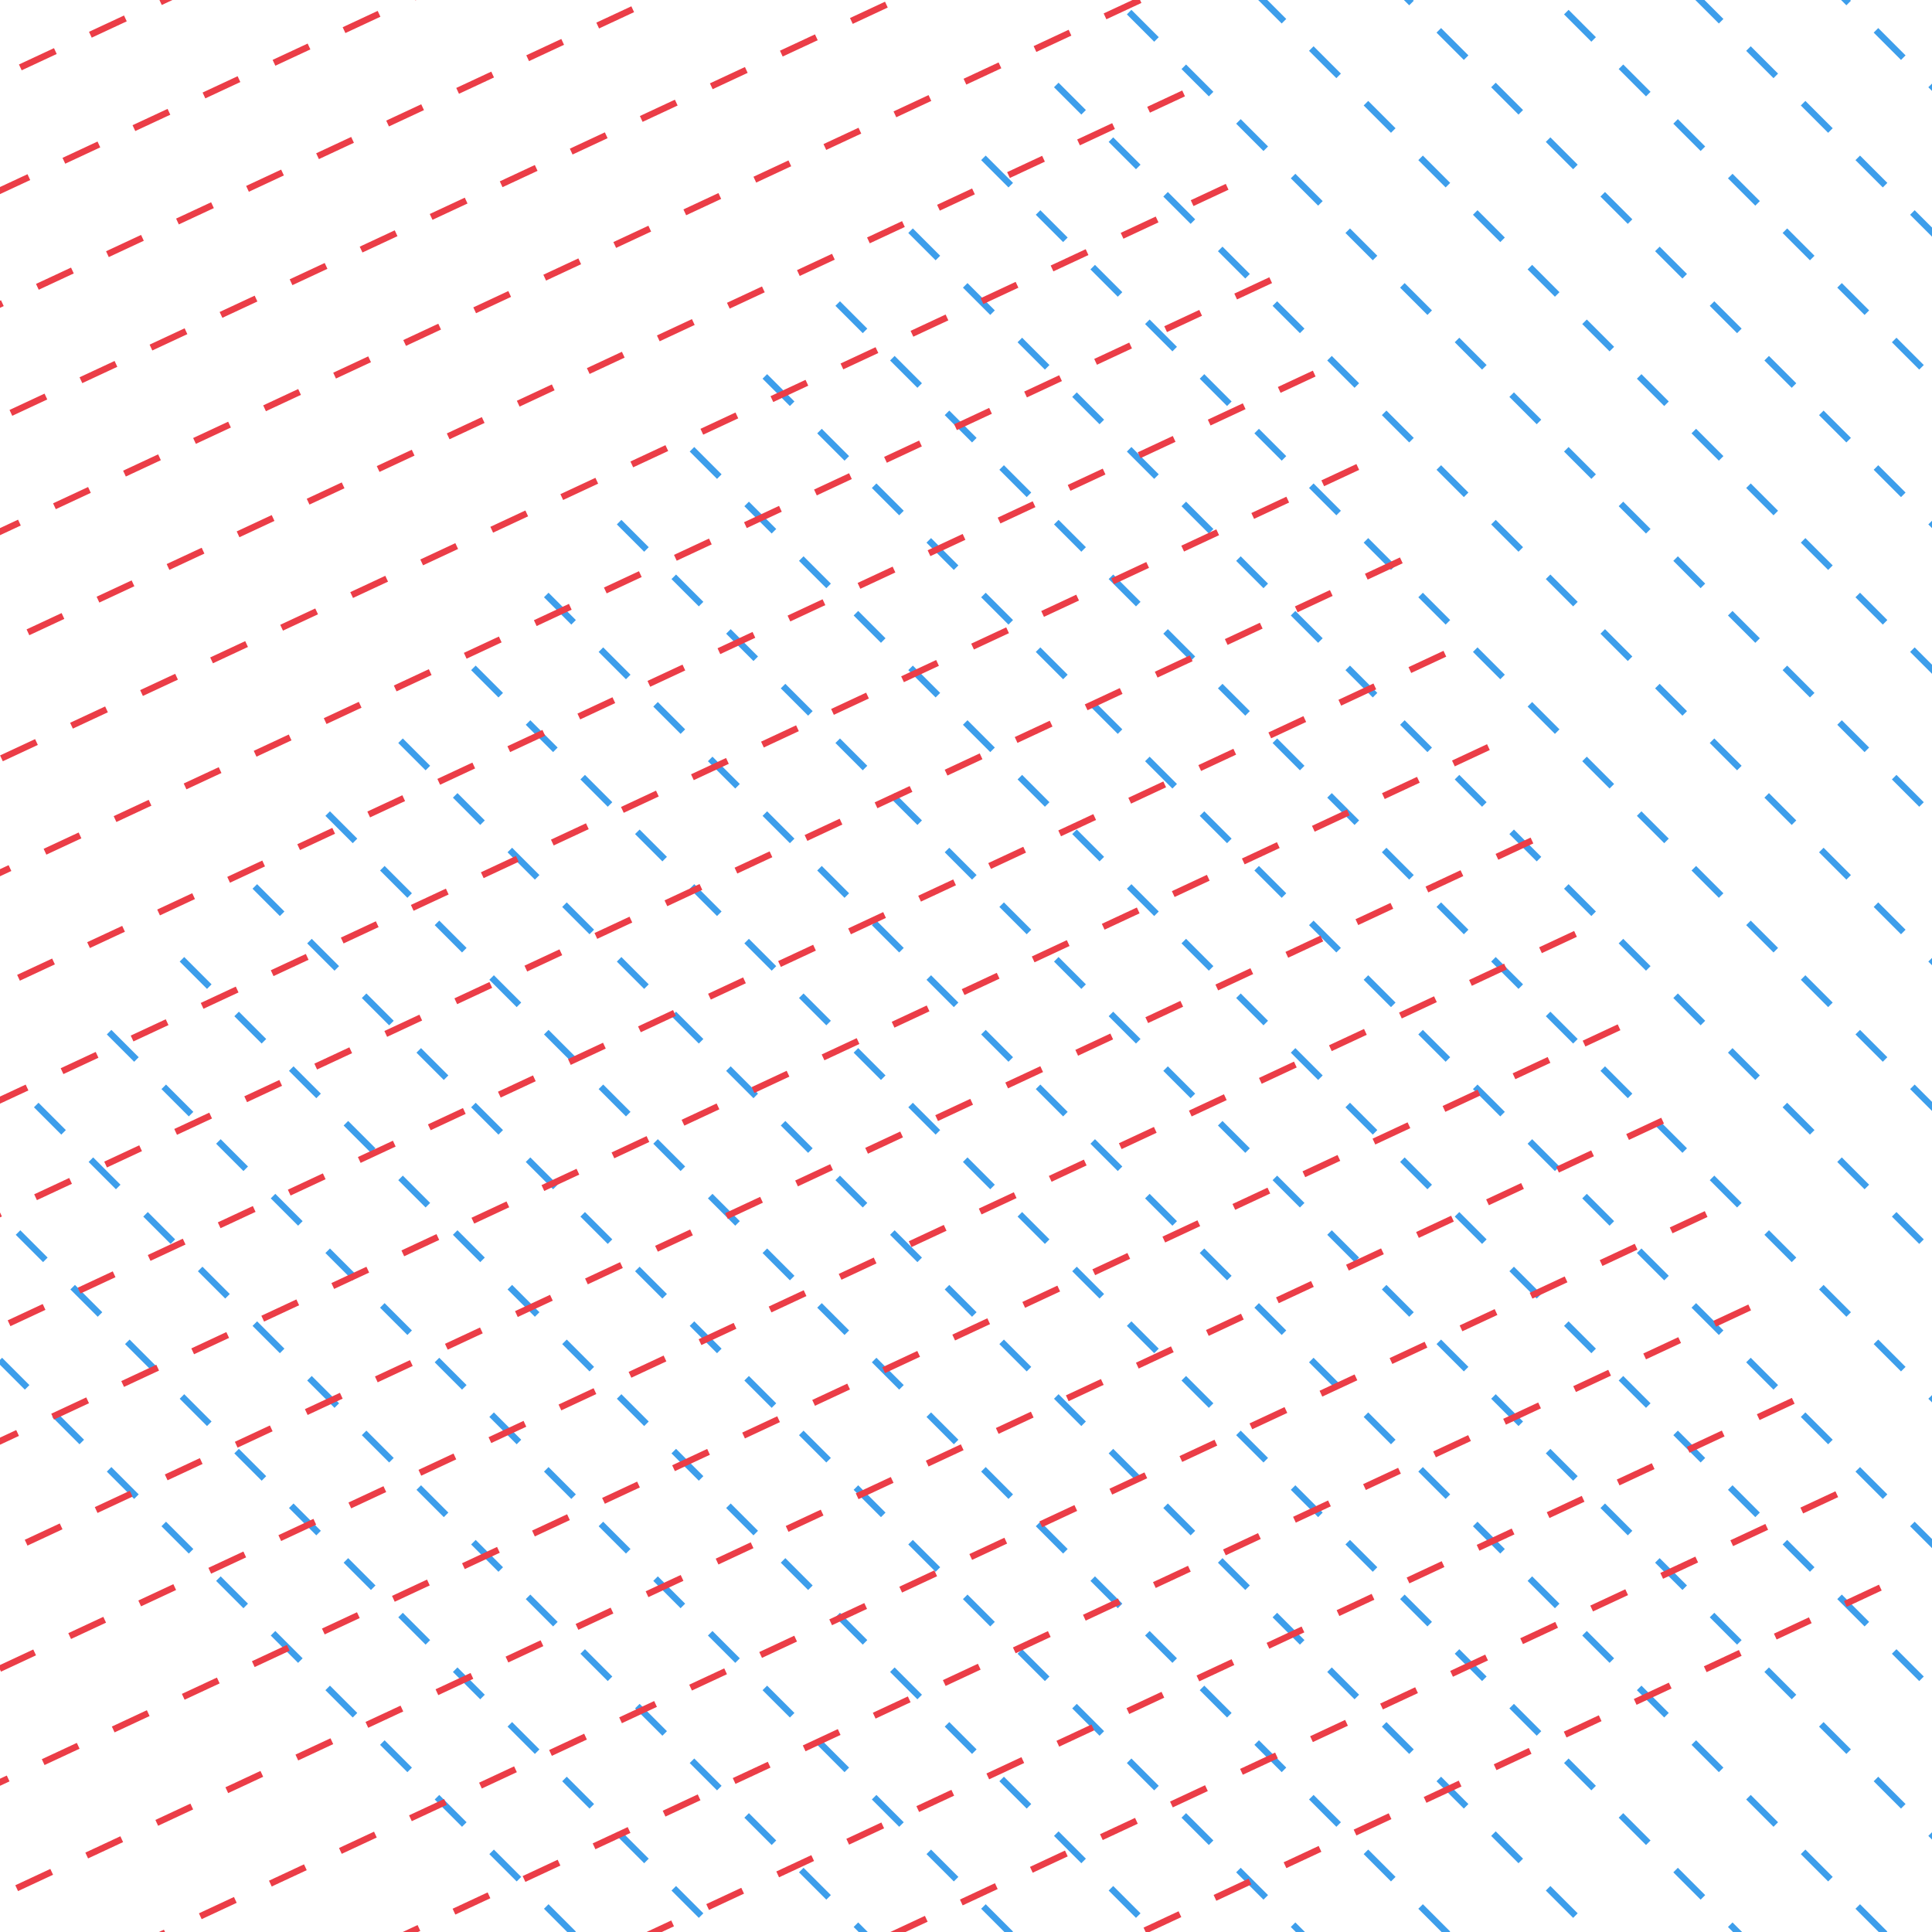 <svg width="300" height="300" viewBox="0 0 300 300" fill="none" xmlns="http://www.w3.org/2000/svg">
<rect x="0" y="0" width="300" height="300" fill="#333333" stroke="none"/>
<g clip-path="url(#clip0_128_121)">
<rect width="300" height="300" fill="white"/>
<path d="M118.764 58.451L123.007 62.694M127.25 66.936L131.492 71.179M135.735 75.421L139.978 79.664M144.22 83.907L148.463 88.149M152.706 92.392L156.948 96.635M161.191 100.877L165.434 105.12M169.676 109.363L173.919 113.605M178.161 117.848L182.404 122.09M186.647 126.333L190.889 130.576M195.132 134.818L199.375 139.061M203.617 143.304L207.86 147.546M212.103 151.789L216.345 156.032M220.588 160.274L224.831 164.517M229.073 168.759L233.316 173.002M237.558 177.245L241.801 181.487M246.044 185.73L250.286 189.973M254.529 194.215L258.772 198.458M263.014 202.701L267.257 206.943M271.5 211.186L275.742 215.429M279.985 219.671L284.227 223.914M288.47 228.156L292.713 232.399M296.955 236.642L301.198 240.884M305.441 245.127L309.683 249.37M313.926 253.612L318.169 257.855M322.411 262.098L326.654 266.34M130.078 47.137L134.321 51.38M138.563 55.622L142.806 59.865M147.049 64.108L151.291 68.35M155.534 72.593L159.777 76.836M164.019 81.078L168.262 85.321M172.505 89.564L176.747 93.806M180.99 98.049L185.233 102.291M189.475 106.534L193.718 110.777M197.96 115.019L202.203 119.262M206.446 123.505L210.688 127.747M214.931 131.99L219.174 136.233M223.416 140.475L227.659 144.718M231.902 148.96L236.144 153.203M240.387 157.446L244.63 161.688M248.872 165.931L253.115 170.174M257.357 174.416L261.6 178.659M265.843 182.902L270.085 187.144M274.328 191.387L278.571 195.63M282.813 199.872L287.056 204.115M291.299 208.357L295.541 212.6M299.784 216.843L304.026 221.085M308.269 225.328L312.512 229.571M316.754 233.813L320.997 238.056M325.24 242.299L329.482 246.541M333.725 250.784L337.968 255.027M141.392 35.823L145.635 40.066M149.877 44.309L154.12 48.551M158.362 52.794L162.605 57.037M166.848 61.279L171.09 65.522M175.333 69.764L179.576 74.007M183.818 78.25L188.061 82.493M192.304 86.735L196.546 90.978M200.789 95.22L205.032 99.463M209.274 103.706L213.517 107.948M217.759 112.191L222.002 116.434M226.245 120.676L230.487 124.919M234.73 129.162L238.973 133.404M243.215 137.647L247.458 141.889M251.701 146.132L255.943 150.375M260.186 154.617L264.428 158.86M268.671 163.103L272.914 167.345M277.156 171.588L281.399 175.831M285.642 180.073L289.884 184.316M294.127 188.558L298.37 192.801M302.612 197.044L306.855 201.286M311.098 205.529L315.34 209.772M319.583 214.014L323.825 218.257M328.068 222.5L332.311 226.742M336.553 230.985L340.796 235.228M345.039 239.47L349.281 243.713M152.706 24.51L156.948 28.752M161.191 32.995L165.434 37.238M169.676 41.48L173.919 45.723M178.161 49.966L182.404 54.208M186.647 58.451L190.889 62.694M195.132 66.936L199.375 71.179M203.617 75.421L207.86 79.664M212.103 83.907L216.345 88.149M220.588 92.392L224.831 96.635M229.073 100.877L233.316 105.12M237.558 109.363L241.801 113.605M246.044 117.848L250.286 122.09M254.529 126.333L258.772 130.576M263.014 134.818L267.257 139.061M271.5 143.304L275.742 147.546M279.985 151.789L284.227 156.032M288.47 160.274L292.713 164.517M296.955 168.759L301.198 173.002M305.441 177.245L309.683 181.487M313.926 185.73L318.169 189.973M322.411 194.215L326.654 198.458M330.897 202.701L335.139 206.943M339.382 211.186L343.624 215.429M347.867 219.671L352.11 223.914M356.352 228.156L360.595 232.399M73.51 103.706L77.752 107.948M81.995 112.191L86.238 116.434M90.48 120.676L94.723 124.919M98.966 129.162L103.208 133.404M107.451 137.647L111.693 141.889M115.936 146.132L120.179 150.375M124.421 154.617L128.664 158.86M132.907 163.103L137.149 167.345M141.392 171.588L145.635 175.831M149.877 180.073L154.12 184.316M158.362 188.558L162.605 192.801M166.848 197.044L171.09 201.286M175.333 205.529L179.576 209.772M183.818 214.014L188.061 218.257M192.304 222.5L196.546 226.742M200.789 230.985L205.032 235.228M209.274 239.47L213.517 243.713M217.759 247.955L222.002 252.198M226.245 256.441L230.487 260.683M234.73 264.926L238.973 269.169M243.215 273.411L247.458 277.654M251.701 281.897L255.943 286.139M260.186 290.382L264.428 294.624M268.671 298.867L272.914 303.11M277.156 307.352L281.399 311.595M84.823 92.392L89.066 96.635M93.309 100.877L97.551 105.12M101.794 109.363L106.037 113.605M110.279 117.848L114.522 122.09M118.764 126.333L123.007 130.576M127.25 134.818L131.492 139.061M135.735 143.304L139.978 147.546M144.22 151.789L148.463 156.032M152.706 160.274L156.948 164.517M161.191 168.759L165.434 173.002M169.676 177.245L173.919 181.487M178.161 185.73L182.404 189.973M186.647 194.215L190.889 198.458M195.132 202.701L199.375 206.943M203.617 211.186L207.86 215.429M212.103 219.671L216.345 223.914M220.588 228.156L224.831 232.399M229.073 236.642L233.316 240.884M237.558 245.127L241.801 249.37M246.044 253.612L250.286 257.855M254.529 262.098L258.772 266.34M263.014 270.583L267.257 274.826M271.5 279.068L275.742 283.311M279.985 287.553L284.227 291.796M288.47 296.039L292.713 300.281M96.137 81.078L100.38 85.321M104.622 89.564L108.865 93.806M113.108 98.049L117.35 102.291M121.593 106.534L125.836 110.777M130.078 115.019L134.321 119.262M138.563 123.505L142.806 127.747M147.049 131.99L151.291 136.233M155.534 140.475L159.777 144.718M164.019 148.96L168.262 153.203M172.505 157.446L176.747 161.688M180.99 165.931L185.233 170.174M189.475 174.416L193.718 178.659M197.96 182.902L202.203 187.144M206.446 191.387L210.688 195.63M214.931 199.872L219.174 204.115M223.416 208.357L227.659 212.6M231.902 216.843L236.144 221.085M240.387 225.328L244.63 229.571M248.872 233.813L253.115 238.056M257.357 242.299L261.6 246.541M265.843 250.784L270.085 255.027M274.328 259.269L278.571 263.512M282.813 267.754L287.056 271.997M291.299 276.24L295.541 280.482M299.784 284.725L304.026 288.968M107.451 69.764L111.693 74.007M115.936 78.25L120.179 82.493M124.421 86.735L128.664 90.978M132.907 95.22L137.149 99.463M141.392 103.706L145.635 107.948M149.877 112.191L154.12 116.434M158.362 120.676L162.605 124.919M166.848 129.162L171.09 133.404M175.333 137.647L179.576 141.889M183.818 146.132L188.061 150.375M192.304 154.617L196.546 158.86M200.789 163.103L205.032 167.345M209.274 171.588L213.517 175.831M217.759 180.073L222.002 184.316M226.245 188.558L230.487 192.801M234.73 197.044L238.973 201.286M243.215 205.529L247.458 209.772M251.701 214.014L255.943 218.257M260.186 222.5L264.428 226.742M268.671 230.985L272.914 235.228M277.156 239.47L281.399 243.713M285.642 247.955L289.884 252.198M294.127 256.441L298.37 260.683M302.612 264.926L306.855 269.169M311.098 273.411L315.34 277.654M28.255 148.96L32.498 153.203M36.74 157.446L40.983 161.688M45.225 165.931L49.468 170.174M53.711 174.416L57.953 178.659M62.196 182.902L66.439 187.144M70.681 191.387L74.924 195.63M79.166 199.872L83.409 204.115M87.652 208.357L91.894 212.6M96.137 216.843L100.38 221.085M104.622 225.328L108.865 229.571M113.108 233.813L117.35 238.056M121.593 242.299L125.836 246.541M130.078 250.784L134.321 255.027M138.563 259.269L142.806 263.512M147.049 267.754L151.291 271.997M155.534 276.24L159.777 280.482M164.019 284.725L168.262 288.968M172.505 293.21L176.747 297.453M180.99 301.696L185.233 305.938M189.475 310.181L193.718 314.423M197.96 318.666L202.203 322.909M206.446 327.151L210.688 331.394M214.931 335.637L219.174 339.879M223.416 344.122L227.659 348.365M231.902 352.607L236.144 356.85M39.569 137.647L43.811 141.889M48.054 146.132L52.297 150.375M56.539 154.617L60.782 158.86M65.024 163.103L69.267 167.345M73.51 171.588L77.752 175.831M81.995 180.073L86.238 184.316M90.48 188.558L94.723 192.801M98.966 197.044L103.208 201.286M107.451 205.529L111.693 209.772M115.936 214.014L120.179 218.257M124.421 222.5L128.664 226.742M132.907 230.985L137.149 235.228M141.392 239.47L145.635 243.713M149.877 247.955L154.12 252.198M158.362 256.441L162.605 260.683M166.848 264.926L171.09 269.169M175.333 273.411L179.576 277.654M183.818 281.897L188.061 286.139M192.304 290.382L196.546 294.624M200.789 298.867L205.032 303.11M209.274 307.352L213.517 311.595M217.759 315.838L222.002 320.08M226.245 324.323L230.487 328.566M234.73 332.808L238.973 337.051M243.215 341.294L247.458 345.536M50.882 126.333L55.125 130.576M59.367 134.818L63.61 139.061M67.853 143.304L72.096 147.546M76.338 151.789L80.581 156.032M84.823 160.274L89.066 164.517M93.309 168.759L97.551 173.002M101.794 177.245L106.037 181.487M110.279 185.73L114.522 189.973M118.764 194.215L123.007 198.458M127.25 202.701L131.492 206.943M135.735 211.186L139.978 215.429M144.22 219.671L148.463 223.914M152.706 228.156L156.948 232.399M161.191 236.642L165.434 240.884M169.676 245.127L173.919 249.37M178.161 253.612L182.404 257.855M186.647 262.098L190.889 266.34M195.132 270.583L199.375 274.826M203.617 279.068L207.86 283.311M212.103 287.553L216.345 291.796M220.588 296.039L224.831 300.281M229.073 304.524L233.316 308.767M237.558 313.009L241.801 317.252M246.044 321.495L250.286 325.737M254.529 329.98L258.772 334.222M62.196 115.019L66.439 119.262M70.681 123.505L74.924 127.747M79.166 131.99L83.409 136.233M87.652 140.475L91.894 144.718M96.137 148.96L100.38 153.203M104.622 157.446L108.865 161.688M113.108 165.931L117.35 170.174M121.593 174.416L125.836 178.659M130.078 182.902L134.321 187.144M138.563 191.387L142.806 195.63M147.049 199.872L151.291 204.115M155.534 208.357L159.777 212.6M164.019 216.843L168.262 221.085M172.505 225.328L176.747 229.571M180.99 233.813L185.233 238.056M189.475 242.299L193.718 246.541M197.96 250.784L202.203 255.027M206.446 259.269L210.688 263.512M214.931 267.754L219.174 271.997M223.416 276.24L227.659 280.482M231.902 284.725L236.144 288.968M240.387 293.21L244.63 297.453M248.872 301.696L253.115 305.938M257.357 310.181L261.6 314.423M265.843 318.666L270.085 322.909M-17 194.215L-12.757 198.458M-8.515 202.701L-4.272 206.943M-0.029 211.186L4.213 215.429M8.456 219.671L12.698 223.914M16.941 228.156L21.184 232.399M25.426 236.642L29.669 240.884M33.912 245.127L38.154 249.37M42.397 253.612L46.64 257.855M50.882 262.098L55.125 266.34M59.367 270.583L63.61 274.826M67.853 279.068L72.096 283.311M76.338 287.553L80.581 291.796M84.823 296.039L89.066 300.281M93.309 304.524L97.551 308.767M101.794 313.009L106.037 317.252M110.279 321.495L114.522 325.737M118.764 329.98L123.007 334.222M127.25 338.465L131.492 342.708M135.735 346.95L139.978 351.193M144.22 355.436L148.463 359.678M152.706 363.921L156.948 368.164M161.191 372.406L165.434 376.649M169.676 380.892L173.919 385.134M178.161 389.377L182.404 393.619M186.647 397.862L190.889 402.105M-5.686 182.902L-1.444 187.144M2.799 191.387L7.042 195.63M11.284 199.872L15.527 204.115M19.77 208.357L24.012 212.6M28.255 216.843L32.498 221.085M36.74 225.328L40.983 229.571M45.225 233.813L49.468 238.056M53.711 242.299L57.953 246.541M62.196 250.784L66.439 255.027M70.681 259.269L74.924 263.512M79.166 267.754L83.409 271.997M87.652 276.24L91.894 280.482M96.137 284.725L100.38 288.968M104.622 293.21L108.865 297.453M113.108 301.696L117.35 305.938M121.593 310.181L125.836 314.423M130.078 318.666L134.321 322.909M138.563 327.151L142.806 331.394M147.049 335.637L151.291 339.879M155.534 344.122L159.777 348.365M164.019 352.607L168.262 356.85M172.505 361.093L176.747 365.335M180.99 369.578L185.233 373.82M189.475 378.063L193.718 382.306M197.96 386.548L202.203 390.791M5.627 171.588L9.87 175.831M14.113 180.073L18.355 184.316M22.598 188.558L26.841 192.801M31.083 197.044L35.326 201.286M39.569 205.529L43.811 209.772M48.054 214.014L52.297 218.257M56.539 222.5L60.782 226.742M65.024 230.985L69.267 235.228M73.51 239.47L77.752 243.713M81.995 247.955L86.238 252.198M90.48 256.441L94.723 260.683M98.966 264.926L103.208 269.169M107.451 273.411L111.693 277.654M115.936 281.897L120.179 286.139M124.421 290.382L128.664 294.624M132.907 298.867L137.149 303.11M141.392 307.352L145.635 311.595M149.877 315.838L154.12 320.08M158.362 324.323L162.605 328.566M166.848 332.808L171.09 337.051M175.333 341.294L179.576 345.536M183.818 349.779L188.061 354.021M192.304 358.264L196.546 362.507M200.789 366.749L205.032 370.992M209.274 375.235L213.517 379.477M16.941 160.274L21.184 164.517M25.426 168.759L29.669 173.002M33.912 177.245L38.154 181.487M42.397 185.73L46.64 189.973M50.882 194.215L55.125 198.458M59.367 202.701L63.61 206.943M67.853 211.186L72.096 215.429M76.338 219.671L80.581 223.914M84.823 228.156L89.066 232.399M93.309 236.642L97.551 240.884M101.794 245.127L106.037 249.37M110.279 253.612L114.522 257.855M118.764 262.098L123.007 266.34M127.25 270.583L131.492 274.826M135.735 279.068L139.978 283.311M144.22 287.553L148.463 291.796M152.706 296.039L156.948 300.281M161.191 304.524L165.434 308.767M169.676 313.009L173.919 317.252M178.161 321.495L182.404 325.737M186.647 329.98L190.889 334.222M195.132 338.465L199.375 342.708M203.617 346.95L207.86 351.193M212.103 355.436L216.345 359.678M220.588 363.921L224.831 368.164M209.274 -32.059L213.517 -27.816M217.759 -23.574L222.002 -19.331M226.245 -15.088L230.487 -10.846M234.73 -6.603L238.973 -2.36M243.215 1.882L247.458 6.125M251.701 10.368L255.943 14.61M260.186 18.853L264.428 23.096M268.671 27.338L272.914 31.581M277.156 35.823L281.399 40.066M285.642 44.309L289.884 48.551M294.127 52.794L298.37 57.037M302.612 61.279L306.855 65.522M311.098 69.764L315.34 74.007M319.583 78.25L323.825 82.493M328.068 86.735L332.311 90.978M336.553 95.22L340.796 99.463M345.039 103.706L349.281 107.948M353.524 112.191L357.767 116.434M362.009 120.676L366.252 124.919M370.495 129.162L374.737 133.404M378.98 137.647L383.222 141.889M387.465 146.132L391.708 150.375M395.95 154.617L400.193 158.86M404.436 163.103L408.678 167.345M412.921 171.588L417.164 175.831M220.588 -43.373L224.831 -39.13M229.073 -34.887L233.316 -30.645M237.558 -26.402L241.801 -22.159M246.044 -17.917L250.286 -13.674M254.529 -9.431L258.772 -5.189M263.014 -0.946L267.257 3.296M271.5 7.539L275.742 11.782M279.985 16.024L284.227 20.267M288.47 24.51L292.713 28.752M296.955 32.995L301.198 37.238M305.441 41.48L309.683 45.723M313.926 49.966L318.169 54.208M322.411 58.451L326.654 62.694M330.897 66.936L335.139 71.179M339.382 75.421L343.624 79.664M347.867 83.907L352.11 88.149M356.352 92.392L360.595 96.635M364.838 100.877L369.08 105.12M373.323 109.363L377.566 113.605M381.808 117.848L386.051 122.09M390.293 126.333L394.536 130.576M398.779 134.818L403.021 139.061M407.264 143.304L411.507 147.546M415.749 151.789L419.992 156.032M424.235 160.274L428.477 164.517M231.902 -54.686L236.144 -50.444M240.387 -46.201L244.63 -41.958M248.872 -37.716L253.115 -33.473M257.357 -29.23L261.6 -24.988M265.843 -20.745L270.085 -16.503M274.328 -12.26L278.571 -8.017M282.813 -3.775L287.056 0.468M291.299 4.711L295.541 8.953M299.784 13.196L304.026 17.439M308.269 21.681L312.512 25.924M316.754 30.167L320.997 34.409M325.24 38.652L329.482 42.895M333.725 47.137L337.968 51.38M342.21 55.622L346.453 59.865M350.696 64.108L354.938 68.35M359.181 72.593L363.423 76.836M367.666 81.078L371.909 85.321M376.151 89.564L380.394 93.806M384.637 98.049L388.879 102.291M393.122 106.534L397.365 110.777M401.607 115.019L405.85 119.262M410.092 123.505L414.335 127.747M418.578 131.99L422.82 136.233M427.063 140.475L431.306 144.718M435.548 148.96L439.791 153.203M243.215 -66L247.458 -61.757M251.701 -57.515L255.943 -53.272M260.186 -49.029L264.428 -44.787M268.671 -40.544L272.914 -36.301M277.156 -32.059L281.399 -27.816M285.642 -23.574L289.884 -19.331M294.127 -15.088L298.37 -10.846M302.612 -6.603L306.855 -2.36M311.098 1.882L315.34 6.125M319.583 10.368L323.825 14.61M328.068 18.853L332.311 23.096M336.553 27.338L340.796 31.581M345.039 35.823L349.281 40.066M353.524 44.309L357.767 48.551M362.009 52.794L366.252 57.037M370.495 61.279L374.737 65.522M378.98 69.764L383.222 74.007M387.465 78.25L391.708 82.493M395.95 86.735L400.193 90.978M404.436 95.22L408.678 99.463M412.921 103.706L417.164 107.948M421.406 112.191L425.649 116.434M429.891 120.676L434.134 124.919M438.377 129.162L442.619 133.404M446.862 137.647L451.105 141.889M164.019 13.196L168.262 17.439M172.505 21.681L176.747 25.924M180.99 30.167L185.233 34.409M189.475 38.652L193.718 42.895M197.96 47.137L202.203 51.38M206.446 55.622L210.688 59.865M214.931 64.108L219.174 68.35M223.416 72.593L227.659 76.836M231.902 81.078L236.144 85.321M240.387 89.564L244.63 93.806M248.872 98.049L253.115 102.291M257.357 106.534L261.6 110.777M265.843 115.019L270.085 119.262M274.328 123.505L278.571 127.747M282.813 131.99L287.056 136.233M291.299 140.475L295.541 144.718M299.784 148.96L304.026 153.203M308.269 157.446L312.512 161.688M316.754 165.931L320.997 170.174M325.24 174.416L329.482 178.659M333.725 182.902L337.968 187.144M342.21 191.387L346.453 195.63M350.696 199.872L354.938 204.115M359.181 208.357L363.423 212.6M367.666 216.843L371.909 221.085M175.333 1.882L179.576 6.125M183.818 10.368L188.061 14.61M192.304 18.853L196.546 23.096M200.789 27.338L205.032 31.581M209.274 35.823L213.517 40.066M217.759 44.309L222.002 48.551M226.245 52.794L230.487 57.037M234.73 61.279L238.973 65.522M243.215 69.764L247.458 74.007M251.701 78.25L255.943 82.493M260.186 86.735L264.428 90.978M268.671 95.22L272.914 99.463M277.156 103.706L281.399 107.948M285.642 112.191L289.884 116.434M294.127 120.676L298.37 124.919M302.612 129.162L306.855 133.404M311.098 137.647L315.34 141.889M319.583 146.132L323.825 150.375M328.068 154.617L332.311 158.86M336.553 163.103L340.796 167.345M345.039 171.588L349.281 175.831M353.524 180.073L357.767 184.316M362.009 188.558L366.252 192.801M370.495 197.044L374.737 201.286M378.98 205.529L383.222 209.772M186.647 -9.431L190.889 -5.189M195.132 -0.946L199.375 3.296M203.617 7.539L207.86 11.782M212.103 16.024L216.345 20.267M220.588 24.51L224.831 28.752M229.073 32.995L233.316 37.238M237.558 41.48L241.801 45.723M246.044 49.966L250.286 54.208M254.529 58.451L258.772 62.694M263.014 66.936L267.257 71.179M271.5 75.421L275.742 79.664M279.985 83.907L284.227 88.149M288.47 92.392L292.713 96.635M296.955 100.877L301.198 105.12M305.441 109.363L309.683 113.605M313.926 117.848L318.169 122.09M322.411 126.333L326.654 130.576M330.897 134.818L335.139 139.061M339.382 143.304L343.624 147.546M347.867 151.789L352.11 156.032M356.352 160.274L360.595 164.517M364.838 168.759L369.08 173.002M373.323 177.245L377.566 181.487M381.808 185.73L386.051 189.973M390.293 194.215L394.536 198.458M197.96 -20.745L202.203 -16.503M206.446 -12.26L210.688 -8.017M214.931 -3.775L219.174 0.468M223.416 4.711L227.659 8.953M231.902 13.196L236.144 17.439M240.387 21.681L244.63 25.924M248.872 30.167L253.115 34.409M257.357 38.652L261.6 42.895M265.843 47.137L270.085 51.38M274.328 55.622L278.571 59.865M282.813 64.108L287.056 68.35M291.299 72.593L295.541 76.836M299.784 81.078L304.026 85.321M308.269 89.564L312.512 93.806M316.754 98.049L320.997 102.291M325.24 106.534L329.482 110.777M333.725 115.019L337.968 119.262M342.21 123.505L346.453 127.747M350.696 131.99L354.938 136.233M359.181 140.475L363.423 144.718M367.666 148.96L371.909 153.203M376.151 157.446L380.394 161.688M384.637 165.931L388.879 170.174M393.122 174.416L397.365 178.659M401.607 182.902L405.85 187.144" stroke="#3D9EEB"/>
<path d="M-55.619 196.76L-50.181 194.224M-44.743 191.688L-39.306 189.153M-33.868 186.617L-28.43 184.081M-22.992 181.546L-17.554 179.01M-12.116 176.474L-6.679 173.939M-1.241 171.403L4.197 168.867M9.635 166.331L15.073 163.796M20.511 161.26L25.948 158.724M31.386 156.189L36.824 153.653M42.262 151.117L47.7 148.581M53.138 146.046L58.576 143.51M64.013 140.974L69.451 138.439M74.889 135.903L80.327 133.367M85.765 130.831L91.203 128.296M96.641 125.76L102.078 123.224M107.516 120.689L112.954 118.153M118.392 115.617L123.83 113.081M129.268 110.546L134.705 108.01M140.143 105.474L145.581 102.939M151.019 100.403L156.457 97.867M161.895 95.332L167.333 92.796M172.77 90.26L178.208 87.724M183.646 85.189L189.084 82.653M194.522 80.117L199.96 77.582M205.397 75.046L210.835 72.51M-62.381 182.259L-56.943 179.723M-51.505 177.188L-46.068 174.652M-40.63 172.116L-35.192 169.58M-29.754 167.045L-24.316 164.509M-18.878 161.973L-13.441 159.438M-8.003 156.902L-2.565 154.366M2.873 151.83L8.311 149.295M13.749 146.759L19.187 144.223M24.624 141.688L30.062 139.152M35.5 136.616L40.938 134.08M46.376 131.545L51.814 129.009M57.252 126.473L62.689 123.938M68.127 121.402L73.565 118.866M79.003 116.331L84.441 113.795M89.879 111.259L95.317 108.723M100.754 106.188L106.192 103.652M111.63 101.116L117.068 98.581M122.506 96.045L127.944 93.509M133.381 90.973L138.819 88.438M144.257 85.902L149.695 83.366M155.133 80.831L160.571 78.295M166.008 75.759L171.446 73.224M176.884 70.688L182.322 68.152M187.76 65.616L193.198 63.081M198.636 60.545L204.073 58.009M-69.143 167.758L-63.705 165.222M-58.267 162.687L-52.83 160.151M-47.392 157.615L-41.954 155.079M-36.516 152.544L-31.078 150.008M-25.64 147.472L-20.202 144.937M-14.764 142.401L-9.327 139.865M-3.889 137.33L1.549 134.794M6.987 132.258L12.425 129.722M17.863 127.187L23.3 124.651M28.738 122.115L34.176 119.58M39.614 117.044L45.052 114.508M50.49 111.972L55.928 109.437M61.365 106.901L66.803 104.365M72.241 101.83L77.679 99.294M83.117 96.758L88.555 94.222M93.992 91.687L99.43 89.151M104.868 86.615L110.306 84.08M115.744 81.544L121.182 79.008M126.619 76.472L132.057 73.937M137.495 71.401L142.933 68.865M148.371 66.33L153.809 63.794M159.247 61.258L164.684 58.722M170.122 56.187L175.56 53.651M180.998 51.115L186.436 48.58M191.874 46.044L197.312 43.508M-75.905 153.257L-70.467 150.721M-65.029 148.186L-59.591 145.65M-54.154 143.114L-48.716 140.579M-43.278 138.043L-37.84 135.507M-32.402 132.971L-26.964 130.436M-21.526 127.9L-16.089 125.364M-10.651 122.829L-5.213 120.293M0.225 117.757L5.663 115.221M11.101 112.686L16.538 110.15M21.976 107.614L27.414 105.079M32.852 102.543L38.29 100.007M43.728 97.472L49.166 94.936M54.603 92.4L60.041 89.864M65.479 87.329L70.917 84.793M76.355 82.257L81.793 79.722M87.231 77.186L92.668 74.65M98.106 72.114L103.544 69.579M108.982 67.043L114.42 64.507M119.858 61.972L125.295 59.436M130.733 56.9L136.171 54.364M141.609 51.829L147.047 49.293M152.485 46.757L157.923 44.222M163.36 41.686L168.798 39.15M174.236 36.614L179.674 34.079M185.112 31.543L190.55 29.007M-28.572 254.764L-23.134 252.228M-17.696 249.692L-12.258 247.156M-6.82 244.621L-1.382 242.085M4.055 239.549L9.493 237.014M14.931 234.478L20.369 231.942M25.807 229.406L31.245 226.871M36.682 224.335L42.12 221.799M47.558 219.264L52.996 216.728M58.434 214.192L63.872 211.657M69.31 209.121L74.748 206.585M80.185 204.049L85.623 201.514M91.061 198.978L96.499 196.442M101.937 193.907L107.375 191.371M112.812 188.835L118.25 186.299M123.688 183.764L129.126 181.228M134.564 178.692L140.002 176.157M145.439 173.621L150.877 171.085M156.315 168.549L161.753 166.014M167.191 163.478L172.629 160.942M178.067 158.407L183.504 155.871M188.942 153.335L194.38 150.8M199.818 148.264L205.256 145.728M210.694 143.192L216.131 140.657M221.569 138.121L227.007 135.585M232.445 133.05L237.883 130.514M-35.334 240.263L-29.896 237.727M-24.458 235.191L-19.02 232.656M-13.582 230.12L-8.144 227.584M-2.706 225.048L2.731 222.513M8.169 219.977L13.607 217.441M19.045 214.906L24.483 212.37M29.921 209.834L35.358 207.298M40.796 204.763L46.234 202.227M51.672 199.691L57.11 197.156M62.548 194.62L67.986 192.084M73.423 189.548L78.861 187.013M84.299 184.477L89.737 181.941M95.175 179.406L100.613 176.87M106.05 174.334L111.488 171.799M116.926 169.263L122.364 166.727M127.802 164.191L133.24 161.656M138.678 159.12L144.115 156.584M149.553 154.049L154.991 151.513M160.429 148.977L165.867 146.441M171.305 143.906L176.742 141.37M182.18 138.834L187.618 136.299M193.056 133.763L198.494 131.227M203.932 128.691L209.37 126.156M214.807 123.62L220.245 121.084M225.683 118.549L231.121 116.013M-42.095 225.762L-36.658 223.226M-31.22 220.69L-25.782 218.155M-20.344 215.619L-14.906 213.083M-9.468 210.547L-4.03 208.012M1.407 205.476L6.845 202.94M12.283 200.405L17.721 197.869M23.159 195.333L28.597 192.798M34.034 190.262L39.472 187.726M44.91 185.19L50.348 182.655M55.786 180.119L61.224 177.583M66.662 175.048L72.099 172.512M77.537 169.976L82.975 167.44M88.413 164.905L93.851 162.369M99.289 159.833L104.726 157.298M110.164 154.762L115.602 152.226M121.04 149.69L126.478 147.155M131.916 144.619L137.354 142.083M142.791 139.548L148.229 137.012M153.667 134.476L159.105 131.94M164.543 129.405L169.981 126.869M175.418 124.333L180.856 121.798M186.294 119.262L191.732 116.726M197.17 114.191L202.608 111.655M208.046 109.119L213.483 106.583M218.921 104.048L224.359 101.512M-48.857 211.261L-43.419 208.725M-37.982 206.189L-32.544 203.654M-27.106 201.118L-21.668 198.582M-16.23 196.047L-10.792 193.511M-5.355 190.975L0.083 188.439M5.521 185.904L10.959 183.368M16.397 180.832L21.835 178.297M27.273 175.761L32.71 173.225M38.148 170.689L43.586 168.154M49.024 165.618L54.462 163.082M59.9 160.547L65.338 158.011M70.775 155.475L76.213 152.939M81.651 150.404L87.089 147.868M92.527 145.332L97.965 142.797M103.402 140.261L108.84 137.725M114.278 135.19L119.716 132.654M125.154 130.118L130.592 127.582M136.029 125.047L141.467 122.511M146.905 119.975L152.343 117.44M157.781 114.904L163.219 112.368M168.657 109.832L174.094 107.297M179.532 104.761L184.97 102.225M190.408 99.69L195.846 97.154M201.284 94.618L206.721 92.082M212.159 89.547L217.597 87.011M-1.524 312.767L3.914 310.232M9.352 307.696L14.79 305.16M20.227 302.624L25.665 300.089M31.103 297.553L36.541 295.017M41.979 292.482L47.417 289.946M52.854 287.41L58.292 284.874M63.73 282.339L69.168 279.803M74.606 277.267L80.044 274.732M85.481 272.196L90.919 269.66M96.357 267.125L101.795 264.589M107.233 262.053L112.671 259.517M118.109 256.982L123.546 254.446M128.984 251.91L134.422 249.375M139.86 246.839L145.298 244.303M150.736 241.767L156.173 239.232M161.611 236.696L167.049 234.16M172.487 231.625L177.925 229.089M183.363 226.553L188.801 224.017M194.238 221.482L199.676 218.946M205.114 216.41L210.552 213.875M215.99 211.339L221.428 208.803M226.865 206.267L232.303 203.732M237.741 201.196L243.179 198.66M248.617 196.125L254.055 193.589M259.493 191.053L264.93 188.518M-8.286 298.266L-2.848 295.731M2.59 293.195L8.028 290.659M13.465 288.124L18.903 285.588M24.341 283.052L29.779 280.516M35.217 277.981L40.655 275.445M46.093 272.909L51.53 270.374M56.968 267.838L62.406 265.302M67.844 262.766L73.282 260.231M78.72 257.695L84.157 255.159M89.595 252.624L95.033 250.088M100.471 247.552L105.909 245.016M111.347 242.481L116.785 239.945M122.222 237.409L127.66 234.874M133.098 232.338L138.536 229.802M143.974 227.267L149.412 224.731M154.849 222.195L160.287 219.659M165.725 217.124L171.163 214.588M176.601 212.052L182.039 209.517M187.477 206.981L192.914 204.445M198.352 201.909L203.79 199.374M209.228 196.838L214.666 194.302M220.104 191.767L225.541 189.231M230.979 186.695L236.417 184.159M241.855 181.624L247.293 179.088M252.731 176.552L258.169 174.017M-15.048 283.765L-9.61 281.23M-4.172 278.694L1.266 276.158M6.704 273.623L12.141 271.087M17.579 268.551L23.017 266.015M28.455 263.48L33.893 260.944M39.331 258.408L44.769 255.873M50.206 253.337L55.644 250.801M61.082 248.266L66.52 245.73M71.958 243.194L77.395 240.658M82.833 238.123L88.271 235.587M93.709 233.051L99.147 230.516M104.585 227.98L110.023 225.444M115.46 222.908L120.898 220.373M126.336 217.837L131.774 215.301M137.212 212.766L142.65 210.23M148.088 207.694L153.525 205.158M158.963 202.623L164.401 200.087M169.839 197.551L175.277 195.016M180.715 192.48L186.152 189.944M191.59 187.408L197.028 184.873M202.466 182.337L207.904 179.801M213.342 177.266L218.78 174.73M224.217 172.194L229.655 169.659M235.093 167.123L240.531 164.587M245.969 162.051L251.407 159.516M-21.81 269.265L-16.372 266.729M-10.934 264.193L-5.496 261.657M-0.058 259.122L5.379 256.586M10.817 254.05L16.255 251.515M21.693 248.979L27.131 246.443M32.569 243.907L38.007 241.372M43.444 238.836L48.882 236.3M54.32 233.765L59.758 231.229M65.196 228.693L70.634 226.157M76.072 223.622L81.509 221.086M86.947 218.55L92.385 216.015M97.823 213.479L103.261 210.943M108.699 208.407L114.136 205.872M119.574 203.336L125.012 200.8M130.45 198.265L135.888 195.729M141.326 193.193L146.764 190.658M152.201 188.122L157.639 185.586M163.077 183.05L168.515 180.515M173.953 177.979L179.391 175.443M184.828 172.908L190.266 170.372M195.704 167.836L201.142 165.3M206.58 162.765L212.018 160.229M217.456 157.693L222.893 155.158M228.331 152.622L233.769 150.086M239.207 147.55L244.645 145.015M25.523 370.771L30.961 368.235M36.399 365.7L41.837 363.164M47.275 360.628L52.713 358.092M58.151 355.557L63.588 353.021M69.026 350.485L74.464 347.95M79.902 345.414L85.34 342.878M90.778 340.342L96.216 337.807M101.653 335.271L107.091 332.735M112.529 330.2L117.967 327.664M123.405 325.128L128.843 322.593M134.28 320.057L139.718 317.521M145.156 314.985L150.594 312.45M156.032 309.914L161.47 307.378M166.908 304.843L172.345 302.307M177.783 299.771L183.221 297.235M188.659 294.7L194.097 292.164M199.535 289.628L204.972 287.093M210.41 284.557L215.848 282.021M221.286 279.485L226.724 276.95M232.162 274.414L237.6 271.878M243.037 269.343L248.475 266.807M253.913 264.271L259.351 261.735M264.789 259.2L270.227 256.664M275.664 254.128L281.102 251.593M286.54 249.057L291.978 246.521M18.762 356.27L24.2 353.734M29.637 351.199L35.075 348.663M40.513 346.127L45.951 343.592M51.389 341.056L56.827 338.52M62.264 335.984L67.702 333.449M73.14 330.913L78.578 328.377M84.016 325.842L89.454 323.306M94.891 320.77L100.329 318.234M105.767 315.699L111.205 313.163M116.643 310.627L122.081 308.092M127.519 305.556L132.956 303.02M138.394 300.484L143.832 297.949M149.27 295.413L154.708 292.877M160.146 290.342L165.583 287.806M171.021 285.27L176.459 282.734M181.897 280.199L187.335 277.663M192.773 275.127L198.211 272.592M203.648 270.056L209.086 267.52M214.524 264.985L219.962 262.449M225.4 259.913L230.838 257.377M236.275 254.842L241.713 252.306M247.151 249.77L252.589 247.235M258.027 244.699L263.465 242.163M268.903 239.627L274.34 237.092M279.778 234.556L285.216 232.02M12 341.769L17.438 339.233M22.875 336.698L28.313 334.162M33.751 331.626L39.189 329.091M44.627 326.555L50.065 324.019M55.502 321.483L60.94 318.948M66.378 316.412L71.816 313.876M77.254 311.341L82.692 308.805M88.13 306.269L93.567 303.734M99.005 301.198L104.443 298.662M109.881 296.126L115.319 293.591M120.757 291.055L126.194 288.519M131.632 285.984L137.07 283.448M142.508 280.912L147.946 278.376M153.384 275.841L158.822 273.305M164.259 270.769L169.697 268.234M175.135 265.698L180.573 263.162M186.011 260.626L191.449 258.091M196.887 255.555L202.324 253.019M207.762 250.484L213.2 247.948M218.638 245.412L224.076 242.876M229.514 240.341L234.951 237.805M240.389 235.269L245.827 232.734M251.265 230.198L256.703 227.662M262.141 225.127L267.579 222.591M273.016 220.055L278.454 217.519M5.238 327.268L10.676 324.733M16.113 322.197L21.551 319.661M26.989 317.125L32.427 314.59M37.865 312.054L43.303 309.518M48.741 306.983L54.178 304.447M59.616 301.911L65.054 299.375M70.492 296.84L75.93 294.304M81.368 291.768L86.805 289.233M92.243 286.697L97.681 284.161M103.119 281.625L108.557 279.09M113.995 276.554L119.433 274.018M124.87 271.483L130.308 268.947M135.746 266.411L141.184 263.875M146.622 261.34L152.06 258.804M157.498 256.268L162.935 253.733M168.373 251.197L173.811 248.661M179.249 246.126L184.687 243.59M190.125 241.054L195.562 238.518M201 235.983L206.438 233.447M211.876 230.911L217.314 228.376M222.752 225.84L228.19 223.304M233.627 220.768L239.065 218.233M244.503 215.697L249.941 213.161M255.379 210.626L260.817 208.09M266.254 205.554L271.692 203.018M-109.714 80.752L-104.277 78.217M-98.839 75.681L-93.401 73.145M-87.963 70.61L-82.525 68.074M-77.087 65.538L-71.649 63.002M-66.212 60.467L-60.774 57.931M-55.336 55.395L-49.898 52.86M-44.46 50.324L-39.022 47.788M-33.584 45.253L-28.147 42.717M-22.709 40.181L-17.271 37.645M-11.833 35.11L-6.395 32.574M-0.957 30.038L4.48 27.503M9.918 24.967L15.356 22.431M20.794 19.895L26.232 17.36M31.67 14.824L37.108 12.288M42.545 9.753L47.983 7.217M53.421 4.681L58.859 2.146M64.297 -0.39L69.735 -2.926M75.172 -5.462L80.61 -7.997M86.048 -10.533L91.486 -13.069M96.924 -15.604L102.362 -18.14M107.8 -20.676L113.237 -23.212M118.675 -25.747L124.113 -28.283M129.551 -30.819L134.989 -33.354M140.427 -35.89L145.864 -38.426M151.302 -40.962L156.74 -43.497M-116.476 66.252L-111.038 63.716M-105.601 61.18L-100.163 58.644M-94.725 56.109L-89.287 53.573M-83.849 51.037L-78.411 48.502M-72.974 45.966L-67.536 43.43M-62.098 40.895L-56.66 38.359M-51.222 35.823L-45.784 33.287M-40.346 30.752L-34.908 28.216M-29.471 25.68L-24.033 23.145M-18.595 20.609L-13.157 18.073M-7.719 15.537L-2.281 13.002M3.156 10.466L8.594 7.93M14.032 5.395L19.47 2.859M24.908 0.323L30.346 -2.213M35.783 -4.748L41.221 -7.284M46.659 -9.82L52.097 -12.355M57.535 -14.891L62.973 -17.427M68.411 -19.963L73.848 -22.498M79.286 -25.034L84.724 -27.57M90.162 -30.105L95.6 -32.641M101.038 -35.177L106.475 -37.712M111.913 -40.248L117.351 -42.784M122.789 -45.32L128.227 -47.855M133.665 -50.391L139.103 -52.927M144.54 -55.462L149.978 -57.998M-123.238 51.751L-117.8 49.215M-112.362 46.679L-106.925 44.144M-101.487 41.608L-96.049 39.072M-90.611 36.536L-85.173 34.001M-79.735 31.465L-74.297 28.929M-68.86 26.393L-63.422 23.858M-57.984 21.322L-52.546 18.786M-47.108 16.251L-41.67 13.715M-36.233 11.179L-30.795 8.644M-25.357 6.108L-19.919 3.572M-14.481 1.036L-9.043 -1.499M-3.606 -4.035L1.832 -6.571M7.27 -9.106L12.708 -11.642M18.146 -14.178L23.584 -16.713M29.022 -19.249L34.459 -21.785M39.897 -24.321L45.335 -26.856M50.773 -29.392L56.211 -31.928M61.649 -34.464L67.087 -36.999M72.524 -39.535L77.962 -42.071M83.4 -44.606L88.838 -47.142M94.276 -49.678L99.714 -52.213M105.151 -54.749L110.589 -57.285M116.027 -59.821L121.465 -62.356M126.903 -64.892L132.341 -67.428M137.779 -69.963L143.216 -72.499M-130 37.25L-124.562 34.714M-119.124 32.178L-113.686 29.643M-108.249 27.107L-102.811 24.571M-97.373 22.035L-91.935 19.5M-86.497 16.964L-81.059 14.428M-75.622 11.893L-70.184 9.357M-64.746 6.821L-59.308 4.285M-53.87 1.75L-48.432 -0.786M-42.995 -3.322L-37.557 -5.857M-32.119 -8.393L-26.681 -10.929M-21.243 -13.464L-15.805 -16M-10.367 -18.536L-4.93 -21.072M0.508 -23.607L5.946 -26.143M11.384 -28.679L16.822 -31.214M22.26 -33.75L27.698 -36.286M33.135 -38.822L38.573 -41.357M44.011 -43.893L49.449 -46.429M54.887 -48.964L60.325 -51.5M65.763 -54.036L71.2 -56.572M76.638 -59.107L82.076 -61.643M87.514 -64.179L92.952 -66.714M98.389 -69.25L103.827 -71.786M109.265 -74.322L114.703 -76.857M120.141 -79.393L125.579 -81.929M131.017 -84.464L136.454 -87M-82.667 138.756L-77.229 136.22M-71.791 133.685L-66.353 131.149M-60.915 128.613L-55.477 126.078M-50.04 123.542L-44.602 121.006M-39.164 118.471L-33.726 115.935M-28.288 113.399L-22.851 110.863M-17.413 108.328L-11.975 105.792M-6.537 103.256L-1.099 100.721M4.339 98.185L9.777 95.649M15.214 93.113L20.652 90.578M26.09 88.042L31.528 85.506M36.966 82.971L42.404 80.435M47.842 77.899L53.279 75.364M58.717 72.828L64.155 70.292M69.593 67.756L75.031 65.221M80.469 62.685L85.906 60.149M91.344 57.614L96.782 55.078M102.22 52.542L107.658 50.006M113.096 47.471L118.534 44.935M123.971 42.399L129.409 39.864M134.847 37.328L140.285 34.792M145.723 32.256L151.161 29.721M156.598 27.185L162.036 24.649M167.474 22.114L172.912 19.578M178.35 17.042L183.788 14.506M-89.429 124.255L-83.991 121.72M-78.553 119.184L-73.115 116.648M-67.677 114.112L-62.239 111.577M-56.802 109.041L-51.364 106.505M-45.926 103.97L-40.488 101.434M-35.05 98.898L-29.612 96.362M-24.174 93.827L-18.737 91.291M-13.299 88.755L-7.861 86.22M-2.423 83.684L3.015 81.148M8.453 78.612L13.89 76.077M19.328 73.541L24.766 71.005M30.204 68.47L35.642 65.934M41.08 63.398L46.517 60.862M51.955 58.327L57.393 55.791M62.831 53.255L68.269 50.72M73.707 48.184L79.145 45.648M84.582 43.113L90.02 40.577M95.458 38.041L100.896 35.505M106.334 32.97L111.772 30.434M117.21 27.898L122.647 25.363M128.085 22.827L133.523 20.291M138.961 17.756L144.399 15.22M149.837 12.684L155.274 10.148M160.712 7.613L166.15 5.077M171.588 2.541L177.026 0.005M-96.191 109.754L-90.753 107.219M-85.315 104.683L-79.877 102.147M-74.439 99.612L-69.001 97.076M-63.563 94.54L-58.126 92.004M-52.688 89.469L-47.25 86.933M-41.812 84.397L-36.374 81.862M-30.936 79.326L-25.499 76.79M-20.061 74.254L-14.623 71.719M-9.185 69.183L-3.747 66.647M1.691 64.112L7.129 61.576M12.566 59.04L18.004 56.504M23.442 53.969L28.88 51.433M34.318 48.897L39.756 46.362M45.194 43.826L50.631 41.29M56.069 38.755L61.507 36.219M66.945 33.683L72.383 31.147M77.82 28.612L83.258 26.076M88.696 23.54L94.134 21.005M99.572 18.469L105.01 15.933M110.448 13.397L115.885 10.862M121.323 8.326L126.761 5.79M132.199 3.255L137.637 0.719M143.075 -1.817L148.513 -4.353M153.95 -6.888L159.388 -9.424M164.826 -11.96L170.264 -14.495M-102.952 95.253L-97.515 92.718M-92.077 90.182L-86.639 87.646M-81.201 85.111L-75.763 82.575M-70.325 80.039L-64.888 77.504M-59.45 74.968L-54.012 72.432M-48.574 69.896L-43.136 67.361M-37.698 64.825L-32.26 62.289M-26.823 59.754L-21.385 57.218M-15.947 54.682L-10.509 52.146M-5.071 49.611L0.367 47.075M5.804 44.539L11.242 42.004M16.68 39.468L22.118 36.932M27.556 34.396L32.994 31.861M38.432 29.325L43.869 26.789M49.307 24.254L54.745 21.718M60.183 19.182L65.621 16.646M71.059 14.111L76.496 11.575M81.934 9.039L87.372 6.504M92.81 3.968L98.248 1.432M103.686 -1.104L109.124 -3.639M114.561 -6.175L119.999 -8.711M125.437 -11.246L130.875 -13.782M136.313 -16.318L141.751 -18.854M147.189 -21.389L152.626 -23.925M158.064 -26.461L163.502 -28.996" stroke="#EB3D47"/>
</g>
<defs>
<clipPath id="clip0_128_121">
<rect width="300" height="300" fill="white"/>
</clipPath>
</defs>
</svg>

